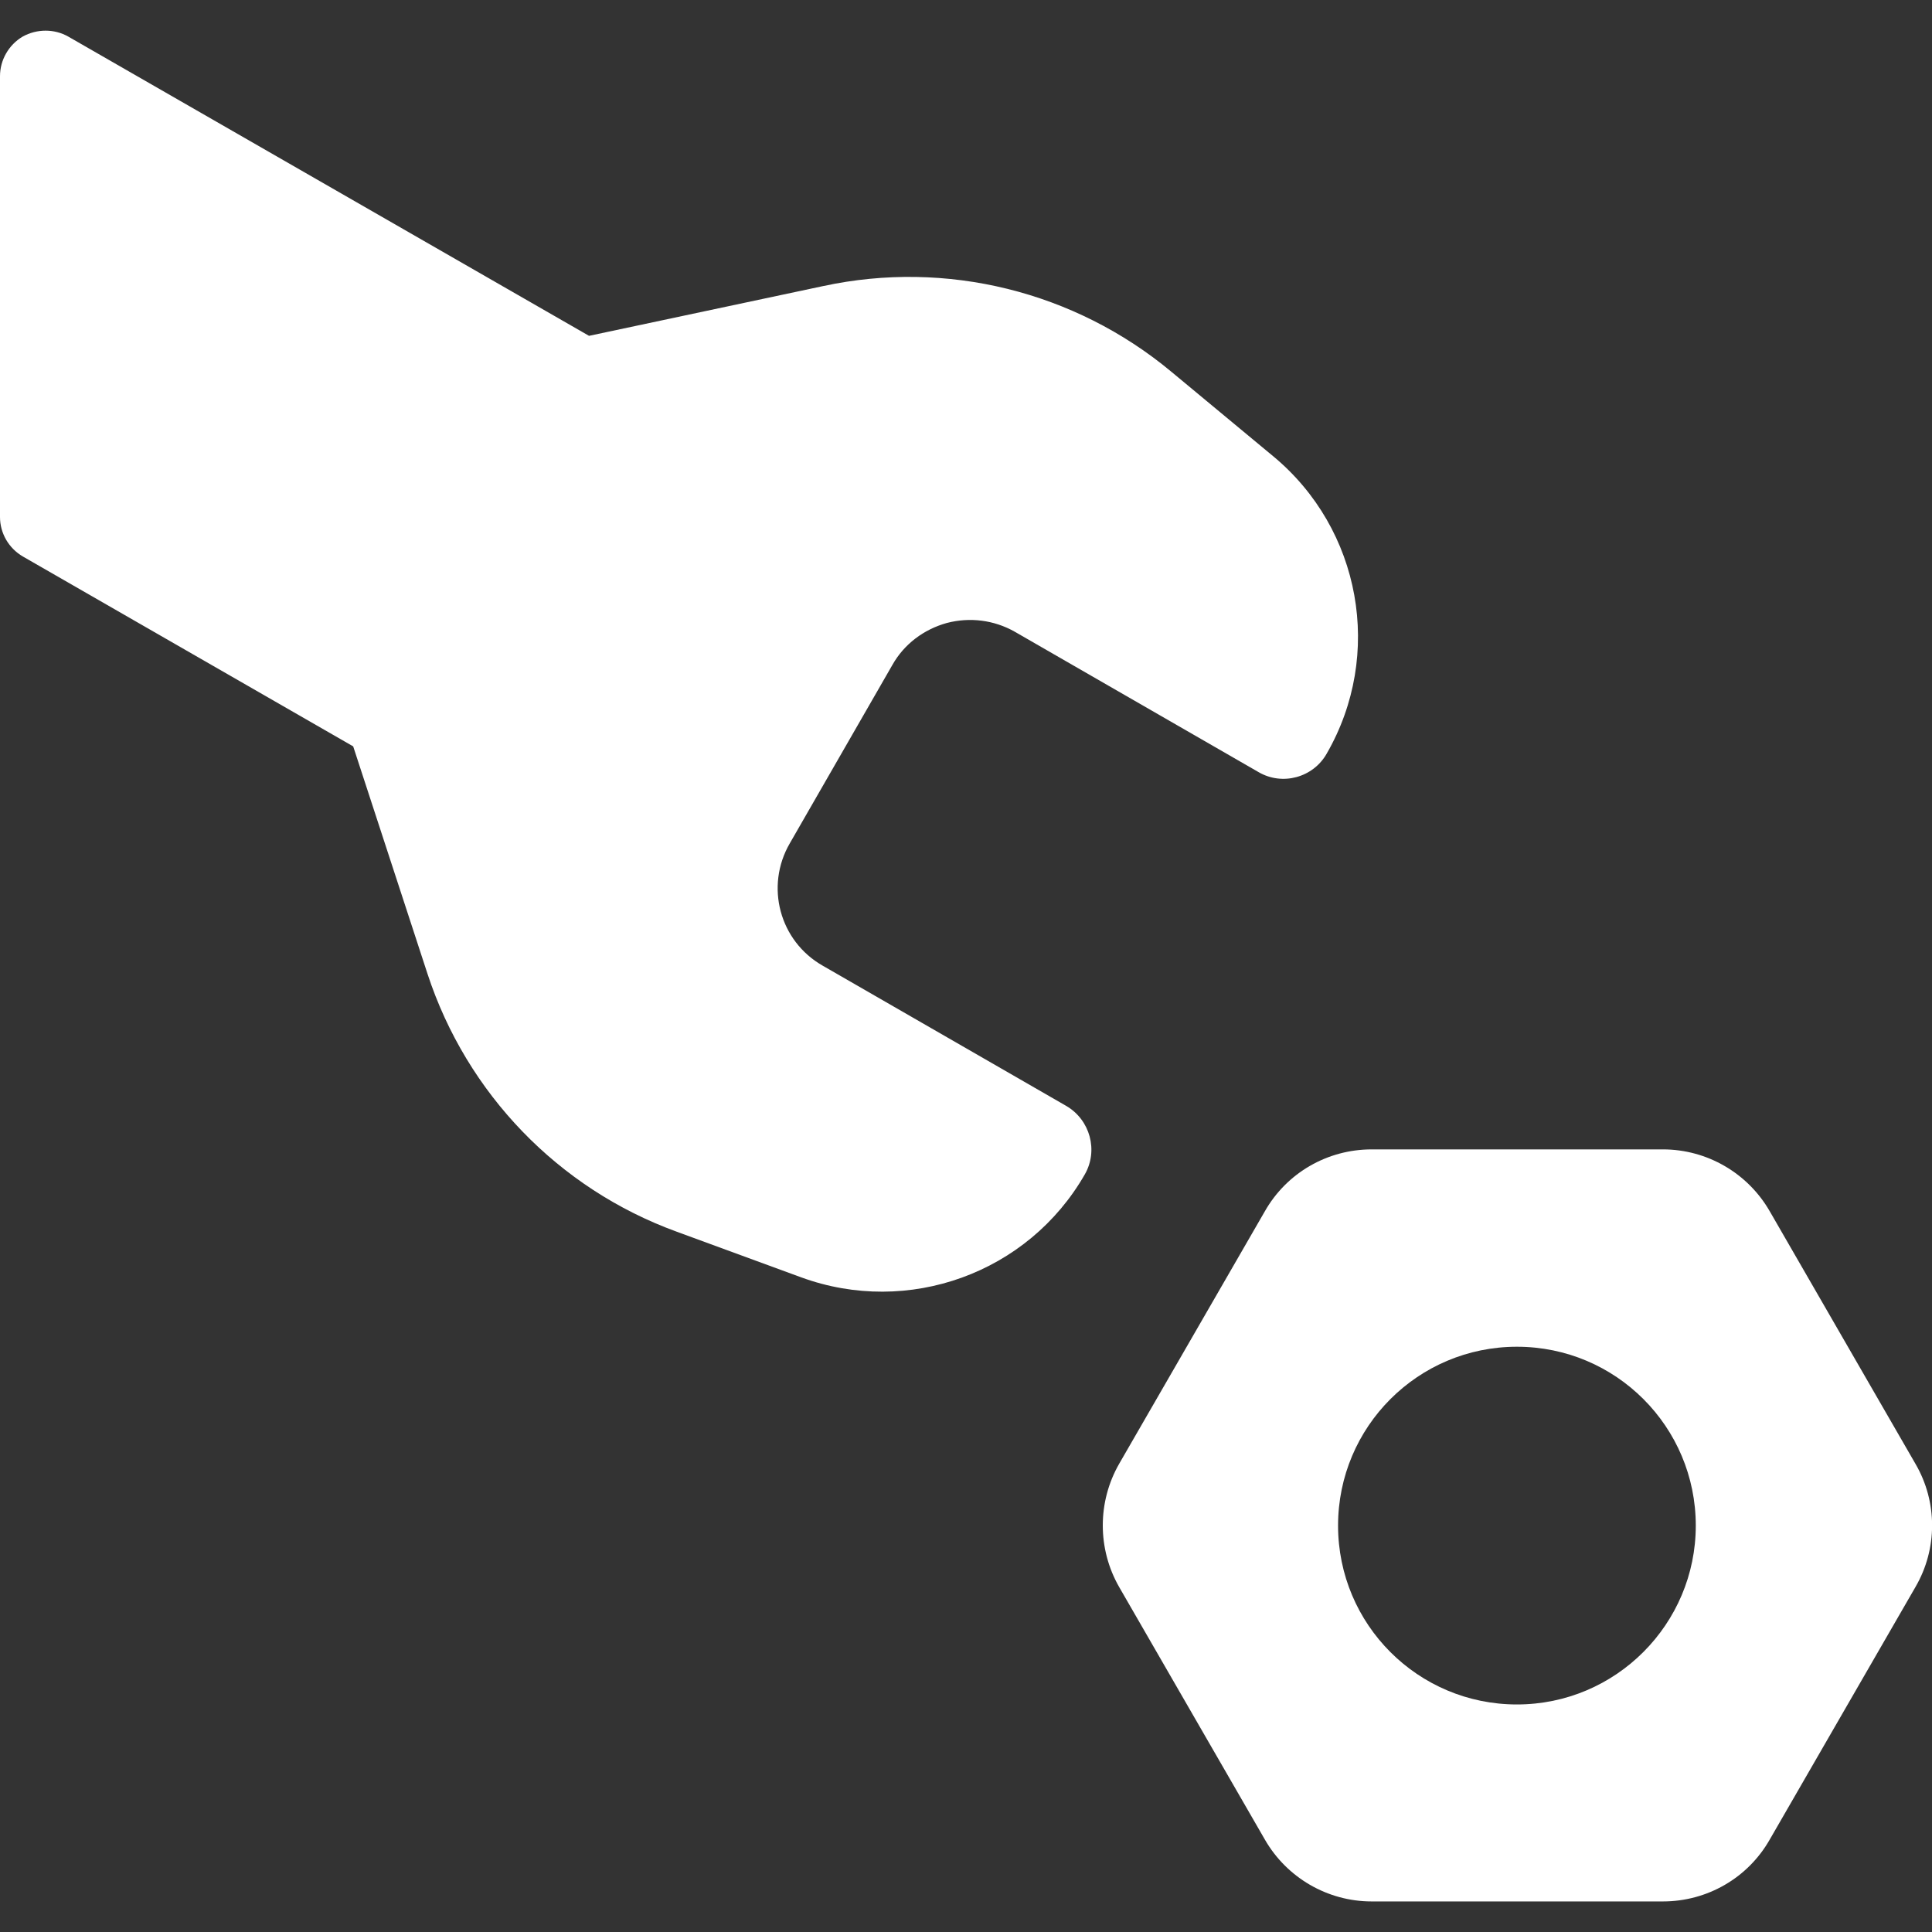 <?xml version="1.0" encoding="utf-8"?>
<!-- Generator: Adobe Illustrator 17.1.0, SVG Export Plug-In . SVG Version: 6.00 Build 0)  -->
<!DOCTYPE svg PUBLIC "-//W3C//DTD SVG 1.1//EN" "http://www.w3.org/Graphics/SVG/1.1/DTD/svg11.dtd">
<svg version="1.1" id="Capa_1" xmlns="http://www.w3.org/2000/svg" xmlns:xlink="http://www.w3.org/1999/xlink" x="0px" y="0px"
	 viewBox="0 0 512 512" enable-background="new 0 0 512 512" xml:space="preserve">
<rect x="0" y="0" width="512" height="512" fill="#333333" stroke="none"/>
<g>
	<path fill="#FFFFFF" d="M507.6,387.9L469,321c-5.8-10.1-16.6-16.4-28.3-16.4h-77.2c-11.7,0-22.5,6.2-28.3,16.4l-38.6,66.9
		c-5.8,10.1-5.8,22.6,0,32.7l38.6,66.9c5.8,10.1,16.6,16.4,28.3,16.4h77.2c11.7,0,22.5-6.2,28.3-16.4l38.6-66.9
		C513.5,410.5,513.5,398,507.6,387.9z M402,451.7c-26.2,0-47.4-21.2-47.4-47.4c0-26.2,21.2-47.4,47.4-47.4s47.4,21.2,47.4,47.4
		C449.4,430.4,428.2,451.7,402,451.7z"/>
	<path fill="#FFFFFF" d="M282.6,293.1L218,255.9c-11.4-6.5-15.3-21-8.7-32.4l27.2-47.3c3.1-5.5,8.3-9.4,14.4-11.1
		c6.1-1.6,12.5-0.8,18,2.3l64.6,37.2c6.3,3.7,14.5,1.5,18.1-4.9c15.1-26.2,9.1-59.5-14.2-78.8l-27-22.4
		c-25.6-21.3-59.6-29.7-92.2-22.7l-62.1,13.2L18.1,9.7C14.4,7.6,9.8,7.6,6,9.7c-3.7,2.2-6,6.2-6,10.5V137c0,4.3,2.3,8.3,6.1,10.5
		l87.5,50.3l19.7,60.3c10.4,31.7,34.7,56.9,66,68.3l33,12.1c28.4,10.4,60.2-1.1,75.2-27.3C291.1,304.9,288.9,296.8,282.6,293.1z"/>
</g>
</svg>
